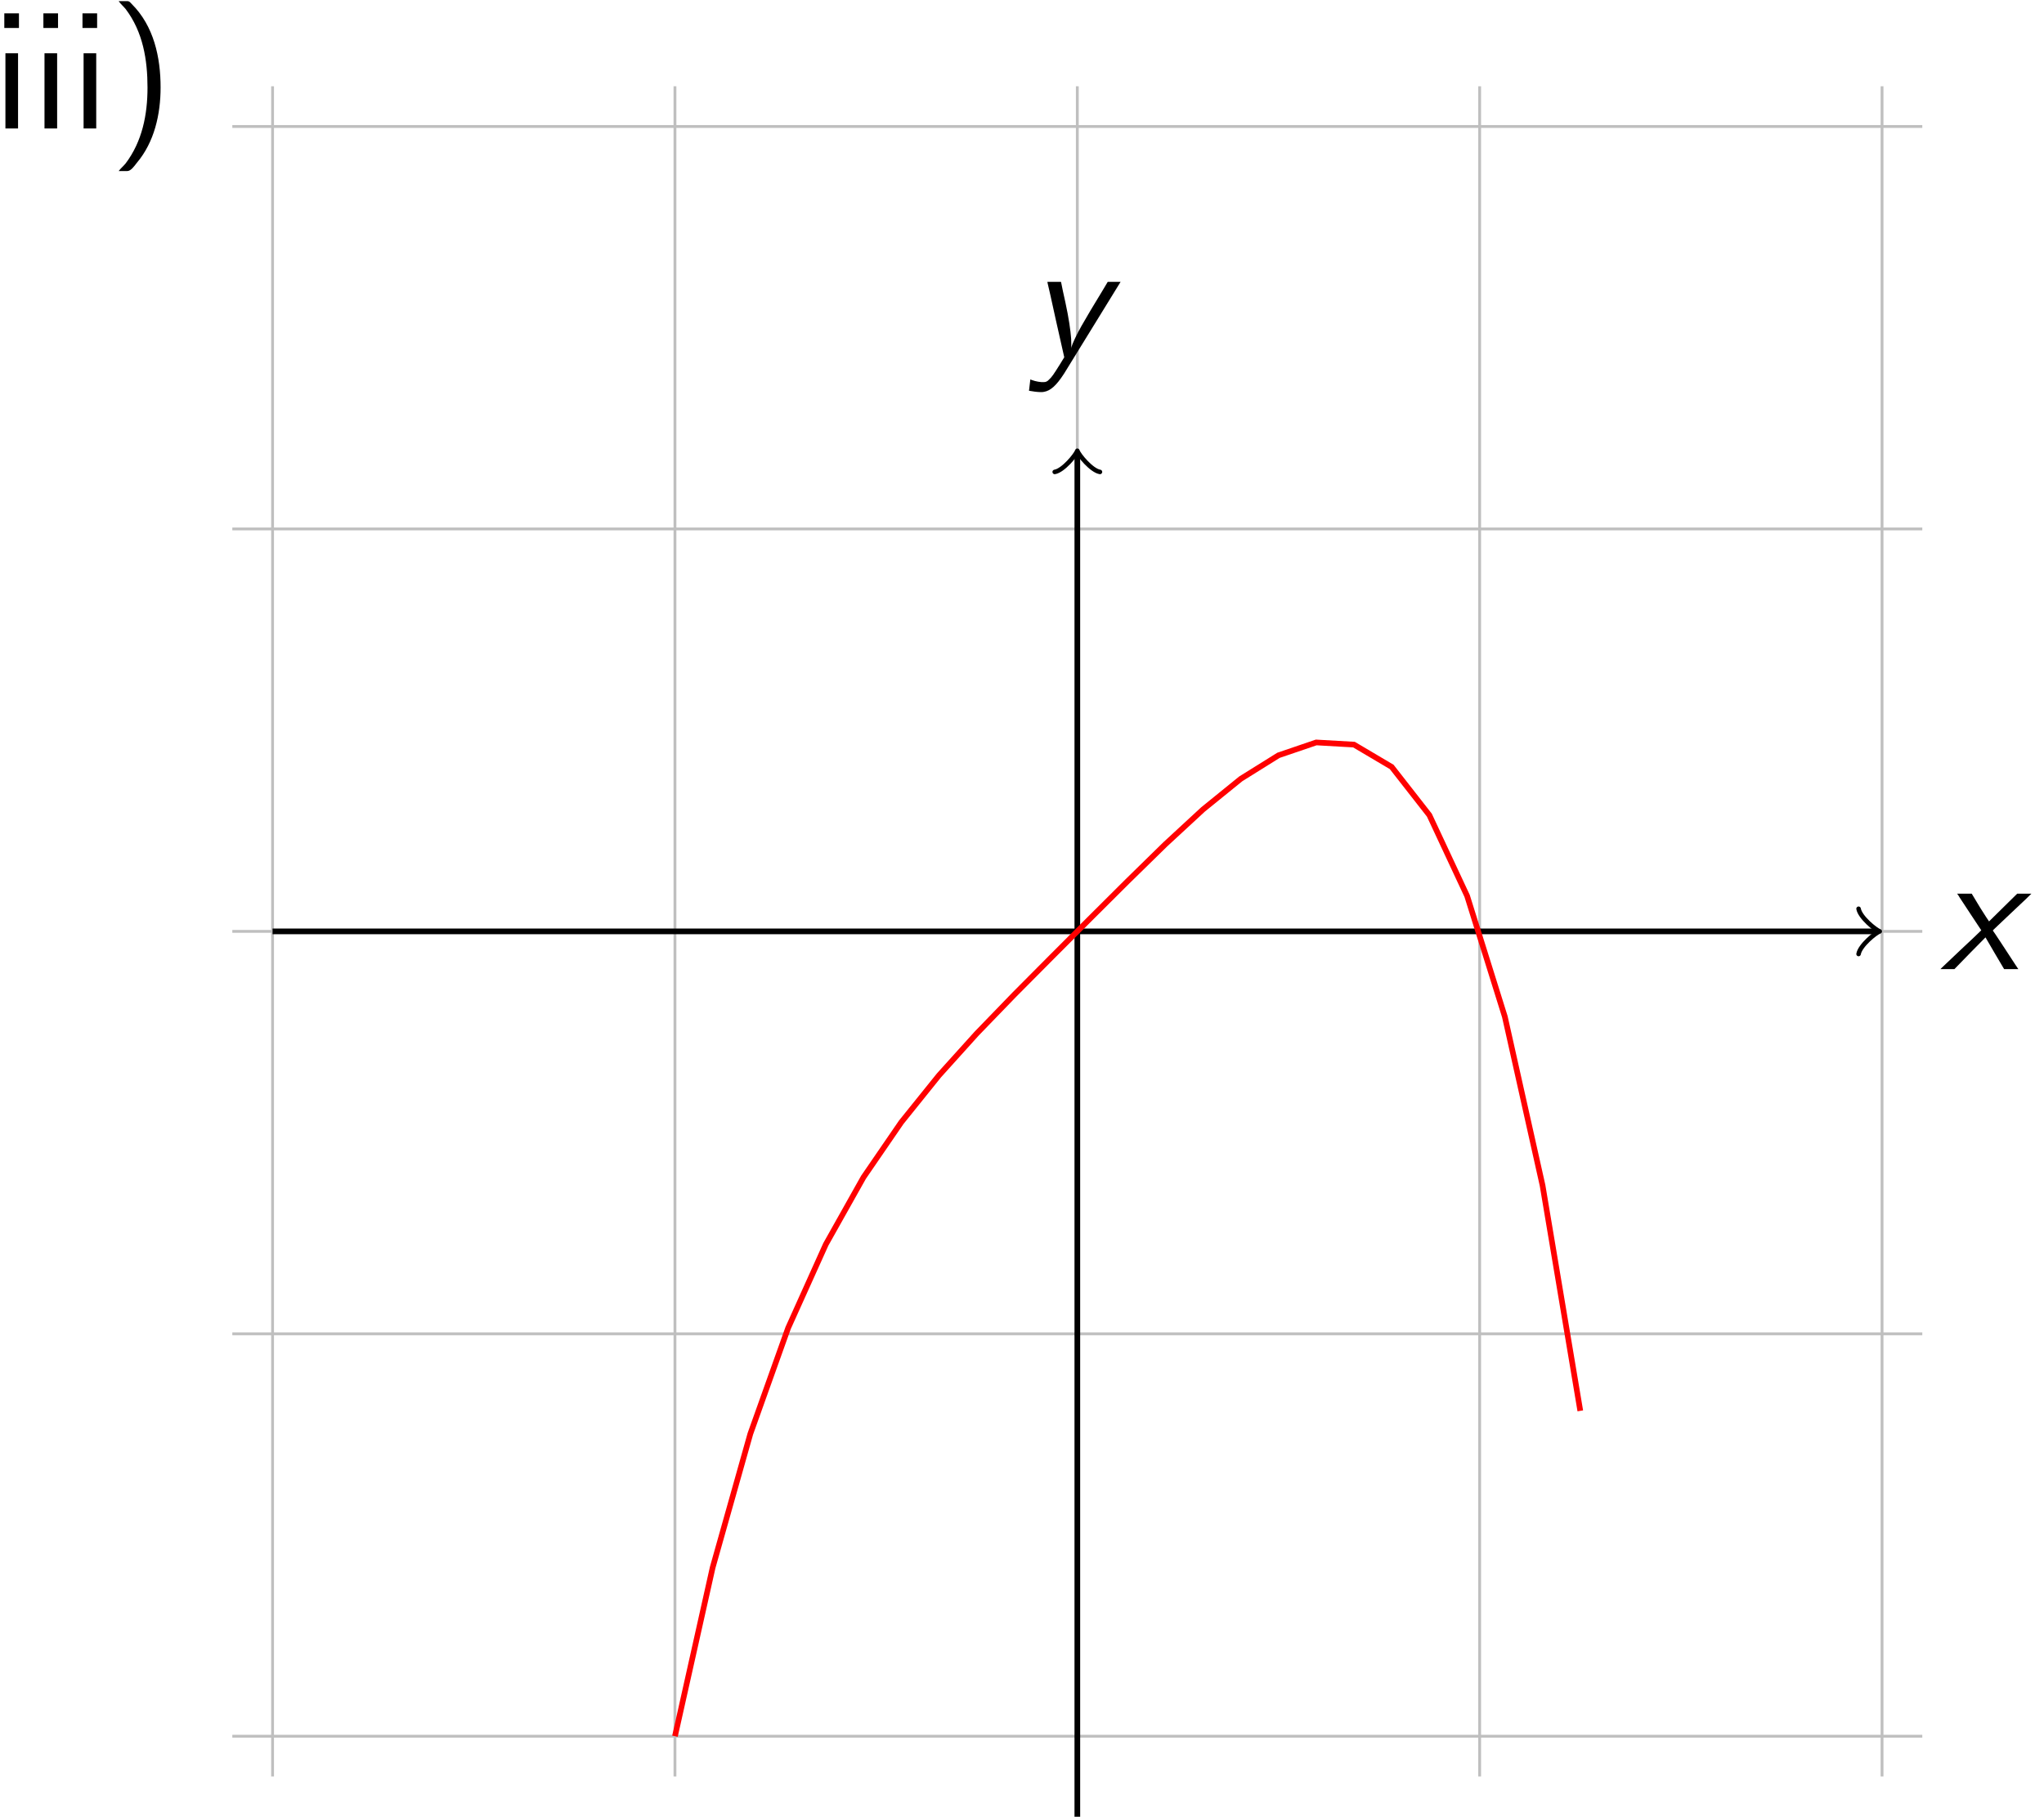 <?xml version="1.0" encoding="UTF-8"?>
<svg xmlns="http://www.w3.org/2000/svg" xmlns:xlink="http://www.w3.org/1999/xlink" width="144" height="128" viewBox="0 0 144 128">
<defs>
<g>
<g id="glyph-0-0">
<path d="M 0.922 -5.312 L 0.922 -0.016 L 1.812 -0.016 L 1.812 -5.312 Z M 0.844 -8.125 L 0.844 -7.094 L 1.875 -7.094 L 1.875 -8.125 Z M 0.844 -8.125 "/>
</g>
<g id="glyph-0-1">
<path d="M 0.641 -8.984 C 0.781 -8.781 0.969 -8.625 1.125 -8.438 C 2.359 -6.812 2.672 -4.844 2.672 -2.891 C 2.672 -0.984 2.297 0.906 1.125 2.453 C 0.969 2.641 0.781 2.797 0.641 2.984 L 1.25 2.984 C 1.5 2.984 1.75 2.625 1.906 2.422 C 3.156 0.953 3.594 -1.016 3.594 -2.906 C 3.594 -5.016 3.125 -7.234 1.547 -8.797 C 1.453 -8.891 1.406 -8.984 1.25 -8.984 Z M 0.641 -8.984 "/>
</g>
<g id="glyph-1-0">
<path d="M 1.281 -5.188 C 1.312 -5.109 1.703 -4.547 2.125 -3.891 L 2.891 -2.734 L 2.828 -2.672 C 2.797 -2.641 2.156 -2.016 1.391 -1.312 C 0.641 -0.594 0.016 -0.016 0.016 0 L 1 0 L 2.094 -1.125 C 2.688 -1.734 3.188 -2.234 3.188 -2.234 C 3.188 -2.234 3.484 -1.734 3.844 -1.109 L 4.5 0 L 5.5 0 L 5.312 -0.281 C 4.734 -1.172 3.719 -2.719 3.703 -2.719 C 3.688 -2.719 4.188 -3.188 5.062 -4.016 C 5.812 -4.719 6.422 -5.297 6.422 -5.312 L 5.422 -5.312 L 4.438 -4.344 C 3.891 -3.797 3.438 -3.359 3.438 -3.359 C 3.438 -3.359 3.141 -3.797 2.812 -4.328 L 2.219 -5.312 L 1.188 -5.312 Z M 1.281 -5.188 "/>
</g>
<g id="glyph-1-1">
<path d="M 1.312 -5.219 C 1.328 -5.156 1.609 -3.953 1.906 -2.562 L 2.484 0 L 2.188 0.484 C 1.719 1.234 1.609 1.391 1.422 1.562 C 1.297 1.703 1.188 1.75 1.047 1.75 C 0.828 1.766 0.469 1.703 0.219 1.609 L 0.094 1.562 C 0.094 1.578 0 2.344 0 2.359 C 0.016 2.359 0.266 2.406 0.406 2.422 C 0.641 2.453 0.938 2.469 1.047 2.438 C 1.516 2.359 1.922 2 2.469 1.156 C 2.578 0.969 6.453 -5.297 6.453 -5.312 L 5.547 -5.312 L 5.203 -4.734 C 4.578 -3.719 4.016 -2.766 3.688 -2.188 C 3.328 -1.547 3.062 -0.969 2.984 -0.703 C 2.969 -0.625 2.953 -0.578 2.969 -0.656 C 2.984 -0.734 2.984 -1.109 2.969 -1.312 C 2.922 -1.922 2.812 -2.719 2.562 -3.875 C 2.469 -4.266 2.281 -5.172 2.266 -5.266 L 2.25 -5.312 L 1.297 -5.312 Z M 1.312 -5.219 "/>
</g>
</g>
</defs>
<g fill="rgb(0%, 0%, 0%)" fill-opacity="1">
<use xlink:href="#glyph-0-0" x="-0.54" y="9.065"/>
<use xlink:href="#glyph-0-0" x="2.213" y="9.065"/>
<use xlink:href="#glyph-0-0" x="4.967" y="9.065"/>
<use xlink:href="#glyph-0-1" x="7.72" y="9.065"/>
</g>
<path fill="none" stroke-width="0.199" stroke-linecap="butt" stroke-linejoin="miter" stroke="rgb(75%, 75%, 75%)" stroke-opacity="1" stroke-miterlimit="10" d="M -59.53 -56.692 L 59.529 -56.692 M -59.53 -28.348 L 59.529 -28.348 M -59.53 -0 L 59.529 -0 M -59.53 28.347 L 59.529 28.347 M -59.53 56.695 L 59.529 56.695 M -56.694 -59.528 L -56.694 59.527 M -28.346 -59.528 L -28.346 59.527 M 0.001 -59.528 L 0.001 59.527 M 28.345 -59.528 L 28.345 59.527 M 56.693 -59.528 L 56.693 59.527 " transform="matrix(1, 0, 0, -1, 75.897, 65.605)"/>
<path fill="none" stroke-width="0.399" stroke-linecap="butt" stroke-linejoin="miter" stroke="rgb(0%, 0%, 0%)" stroke-opacity="1" stroke-miterlimit="10" d="M -56.694 -0 L 56.236 -0 " transform="matrix(1, 0, 0, -1, 75.897, 65.605)"/>
<path fill="none" stroke-width="0.319" stroke-linecap="round" stroke-linejoin="round" stroke="rgb(0%, 0%, 0%)" stroke-opacity="1" stroke-miterlimit="10" d="M -1.195 1.593 C -1.097 0.996 0 0.101 0.297 -0 C 0 -0.098 -1.097 -0.997 -1.195 -1.594 " transform="matrix(1, 0, 0, -1, 132.132, 65.605)"/>
<g fill="rgb(0%, 0%, 0%)" fill-opacity="1">
<use xlink:href="#glyph-1-0" x="136.69" y="68.262"/>
</g>
<path fill="none" stroke-width="0.399" stroke-linecap="butt" stroke-linejoin="miter" stroke="rgb(0%, 0%, 0%)" stroke-opacity="1" stroke-miterlimit="10" d="M 0.001 -62.364 L 0.001 33.558 " transform="matrix(1, 0, 0, -1, 75.897, 65.605)"/>
<path fill="none" stroke-width="0.319" stroke-linecap="round" stroke-linejoin="round" stroke="rgb(0%, 0%, 0%)" stroke-opacity="1" stroke-miterlimit="10" d="M -1.195 1.592 C -1.097 0.995 0 0.1 0.297 -0.001 C 0 -0.099 -1.097 -0.998 -1.195 -1.595 " transform="matrix(0, -1, -1, 0, 75.897, 32.047)"/>
<g fill="rgb(0%, 0%, 0%)" fill-opacity="1">
<use xlink:href="#glyph-1-1" x="72.493" y="25.165"/>
</g>
<path fill="none" stroke-width="0.399" stroke-linecap="butt" stroke-linejoin="miter" stroke="rgb(100%, 0%, 0%)" stroke-opacity="1" stroke-miterlimit="10" d="M -28.346 -56.692 L -25.69 -44.809 L -23.034 -35.387 L -20.374 -27.938 L -17.717 -22.043 L -15.061 -17.317 L -12.401 -13.442 L -9.745 -10.141 L -7.088 -7.196 L -4.428 -4.446 L -1.772 -1.774 L 0.884 0.886 L 3.544 3.535 L 6.201 6.136 L 8.857 8.589 L 11.517 10.746 L 14.173 12.402 L 16.83 13.308 L 19.49 13.156 L 22.146 11.585 L 24.802 8.187 L 27.462 2.496 L 30.119 -6.008 L 32.775 -17.891 L 35.435 -33.774 " transform="matrix(1, 0, 0, -1, 75.897, 65.605)"/>
</svg>
